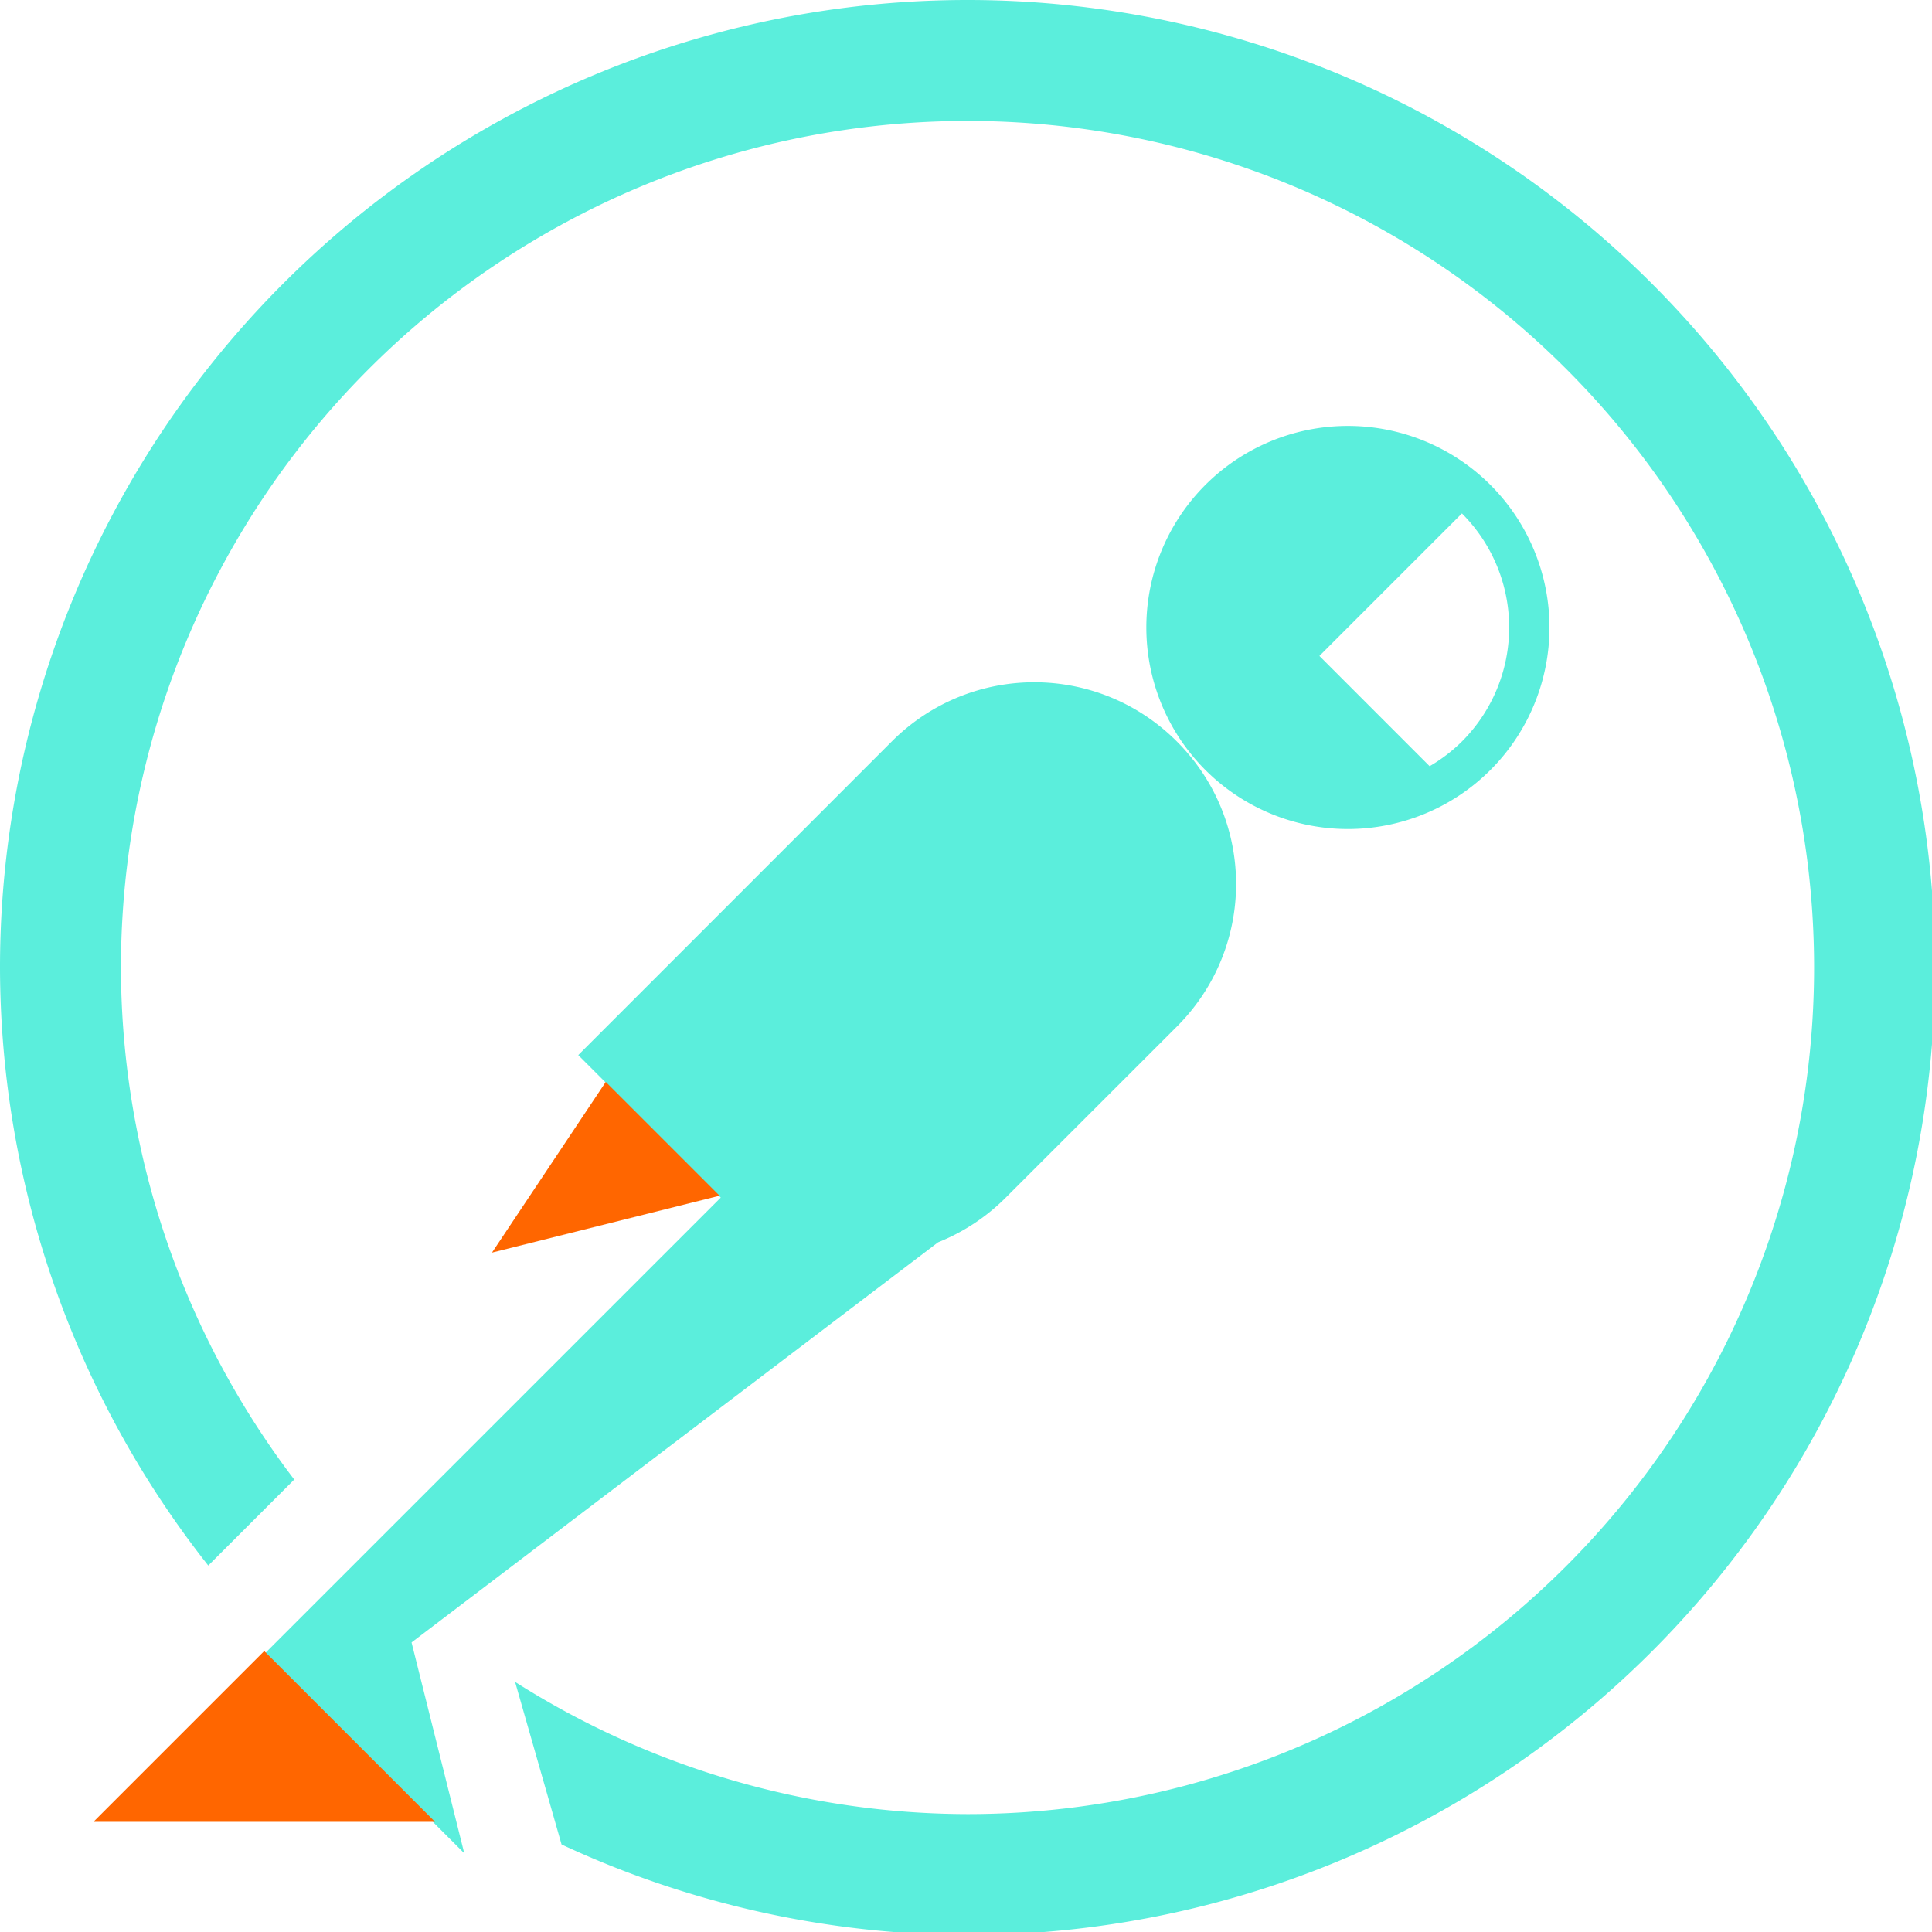<?xml version="1.0" encoding="UTF-8" standalone="no"?>
<svg
   xmlns:dc="http://purl.org/dc/elements/1.1/"
   xmlns:cc="http://creativecommons.org/ns#"
   xmlns:rdf="http://www.w3.org/1999/02/22-rdf-syntax-ns#"
   xmlns:svg="http://www.w3.org/2000/svg"
   xmlns="http://www.w3.org/2000/svg"
   xmlns:sodipodi="http://sodipodi.sourceforge.net/DTD/sodipodi-0.dtd"
   xmlns:inkscape="http://www.inkscape.org/namespaces/inkscape"
   width="48"
   height="48"
   viewBox="0 0 12.7 12.7"
   version="1.1"
   id="svg4"
   sodipodi:docname="postman.svg"
   inkscape:version="0.92.5 (2060ec1f9f, 2020-04-08)">
  <defs
     id="defs8">
  <style
     id="current-color-scheme"
     type="text/css">
      .ColorScheme-Highlight {
        color:#5beedc;
      }
  </style>
  </defs>
  <path
     class="ColorScheme-Highlight"
     style="fill:currentColor"
     d="M 24 0 A 24 24 0 0 0 0 24 A 24 24 0 0 0 5.166 38.834 L 7.299 36.701 A 21 21 0 0 1 3 24 A 21 21 0 0 1 24 3 A 21 21 0 0 1 45 24 A 21 21 0 0 1 24 45 A 21 21 0 0 1 12.777 41.721 L 13.93 45.754 A 24 24 0 0 0 24 48 A 24 24 0 0 0 48 24 A 24 24 0 0 0 24 0 z M 33.361 10.566 A 5 5 0 0 0 29.9 12.029 A 5 5 0 0 0 29.9 19.1 A 5 5 0 0 0 36.971 19.1 A 5 5 0 0 0 36.971 12.029 A 5 5 0 0 0 33.361 10.566 z M 36.264 12.736 A 4 4 0 0 1 36.264 18.393 A 4 4 0 0 1 35.463 19.006 L 32.729 16.271 L 36.264 12.736 z M 25.656 16.924 C 24.378 16.924 23.1 17.413 22.121 18.393 L 17.879 22.637 L 14.344 26.172 L 17.879 29.707 L 6.564 41.021 L 7.979 42.436 L 11.516 45.971 L 10.209 40.742 L 23.27 30.816 C 23.88 30.572 24.453 30.203 24.949 29.707 L 29.193 25.465 C 31.152 23.506 31.152 20.351 29.193 18.393 C 28.214 17.413 26.934 16.924 25.656 16.924 z "
     id="path817"
     transform="scale(0.265)" />
  <path
     style="fill:#ff6600"
     d="M 3.982,7.112 3.234,8.234 4.73,7.86 Z M 1.737,10.853 0.614,11.976 H 2.86 Z"
     id="path863"
     inkscape:connector-curvature="0" />
</svg>
